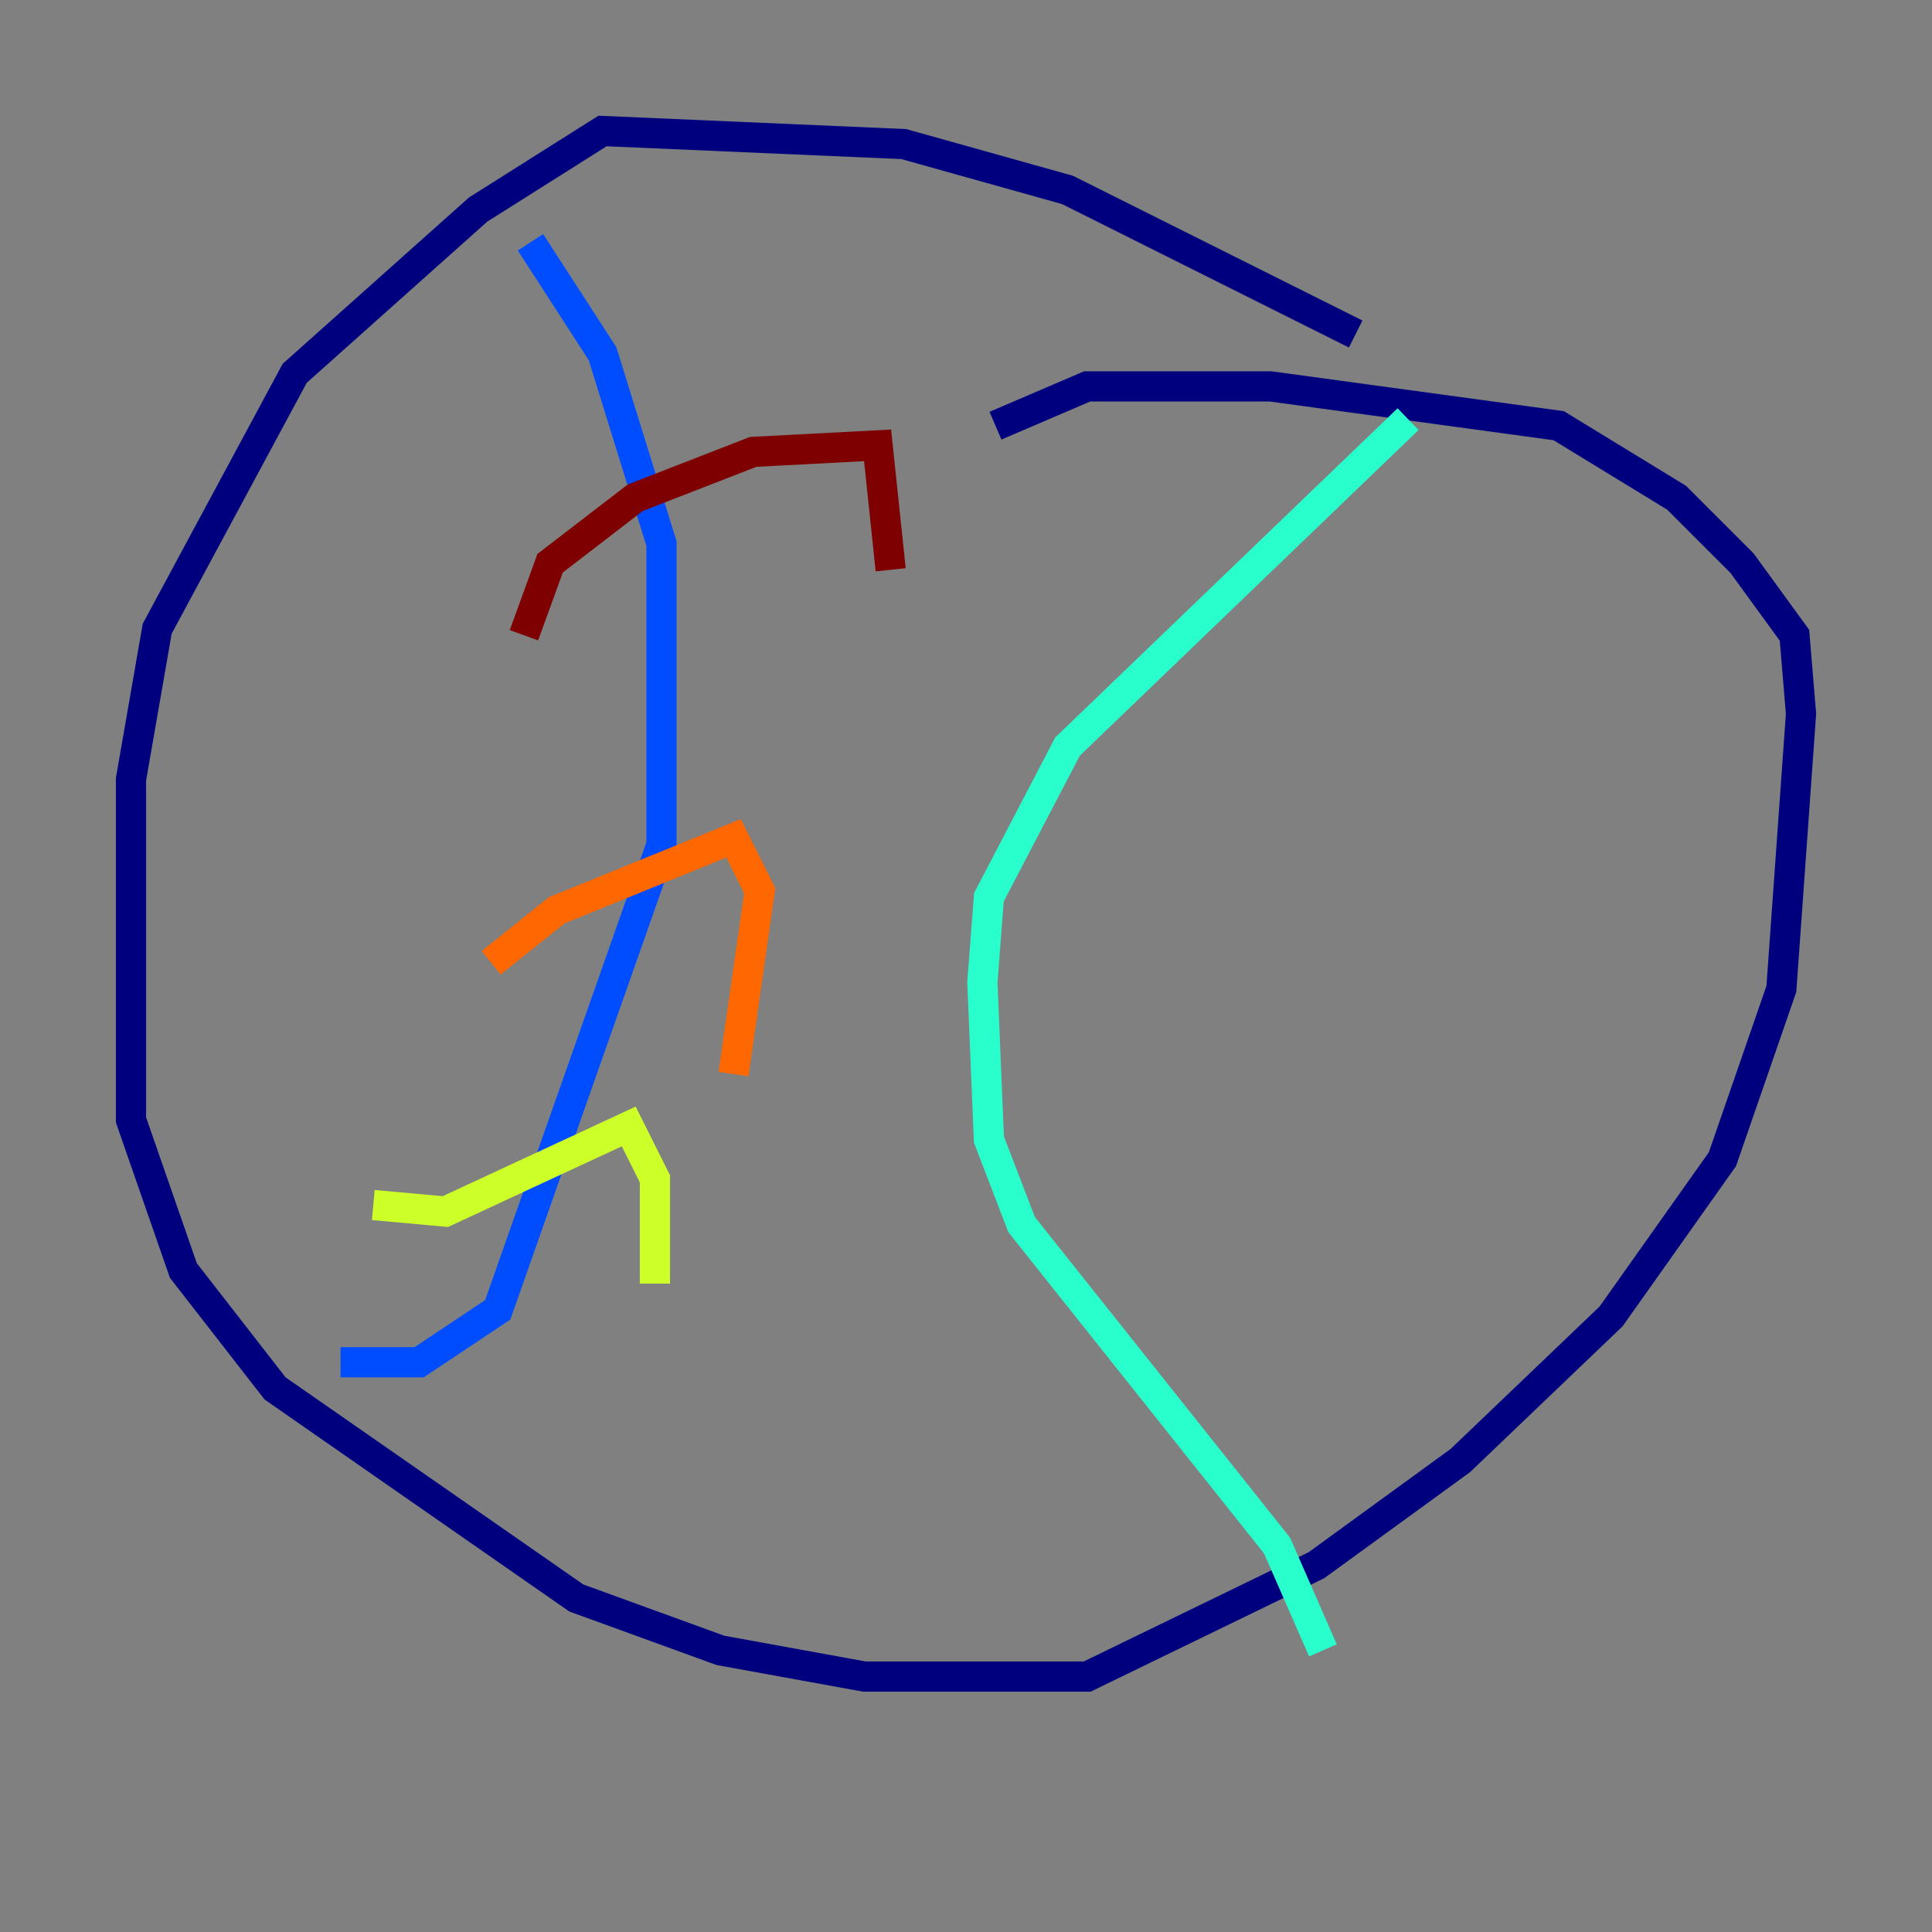 <?xml version="1.0" encoding="utf-8" ?>
<svg baseProfile="tiny" height="128" version="1.2" viewBox="0,0,128,128" width="128" xmlns="http://www.w3.org/2000/svg" xmlns:ev="http://www.w3.org/2001/xml-events" xmlns:xlink="http://www.w3.org/1999/xlink"><rect x="0" y="0" width="128" height="128" fill="#808080" stroke="none"/><defs /><polyline fill="none" points="89.817,22.129 70.725,12.583 59.878,9.546 39.919,8.678 31.675,13.885 19.525,24.732 10.414,41.654 8.678,51.634 8.678,74.197 12.149,84.176 18.224,91.986 38.183,105.871 47.729,109.342 57.275,111.078 72.027,111.078 87.214,103.702 96.759,96.759 106.739,87.214 114.115,76.8 118.02,65.519 119.322,47.295 118.888,42.088 115.417,37.315 111.078,32.976 103.268,28.203 84.176,25.6 72.027,25.6 65.953,28.203" stroke="#00007f" stroke-width="2" /><polyline fill="none" points="35.146,16.054 39.919,23.43 43.824,36.014 43.824,55.973 32.976,86.78 27.77,90.251 22.563,90.251" stroke="#004cff" stroke-width="2" /><polyline fill="none" points="93.288,27.77 70.725,49.464 65.519,59.444 65.085,65.085 65.519,75.498 67.688,81.139 84.61,102.4 87.647,109.342" stroke="#29ffcd" stroke-width="2" /><polyline fill="none" points="24.732,79.837 29.505,80.271 41.654,74.63 43.39,78.102 43.39,85.044" stroke="#cdff29" stroke-width="2" /><polyline fill="none" points="32.542,63.783 36.881,60.312 48.597,55.539 50.332,59.01 48.597,71.159" stroke="#ff6700" stroke-width="2" /><polyline fill="none" points="34.712,42.088 36.447,37.315 42.088,32.976 49.898,29.939 58.142,29.505 59.01,37.749" stroke="#7f0000" stroke-width="2" /></svg>